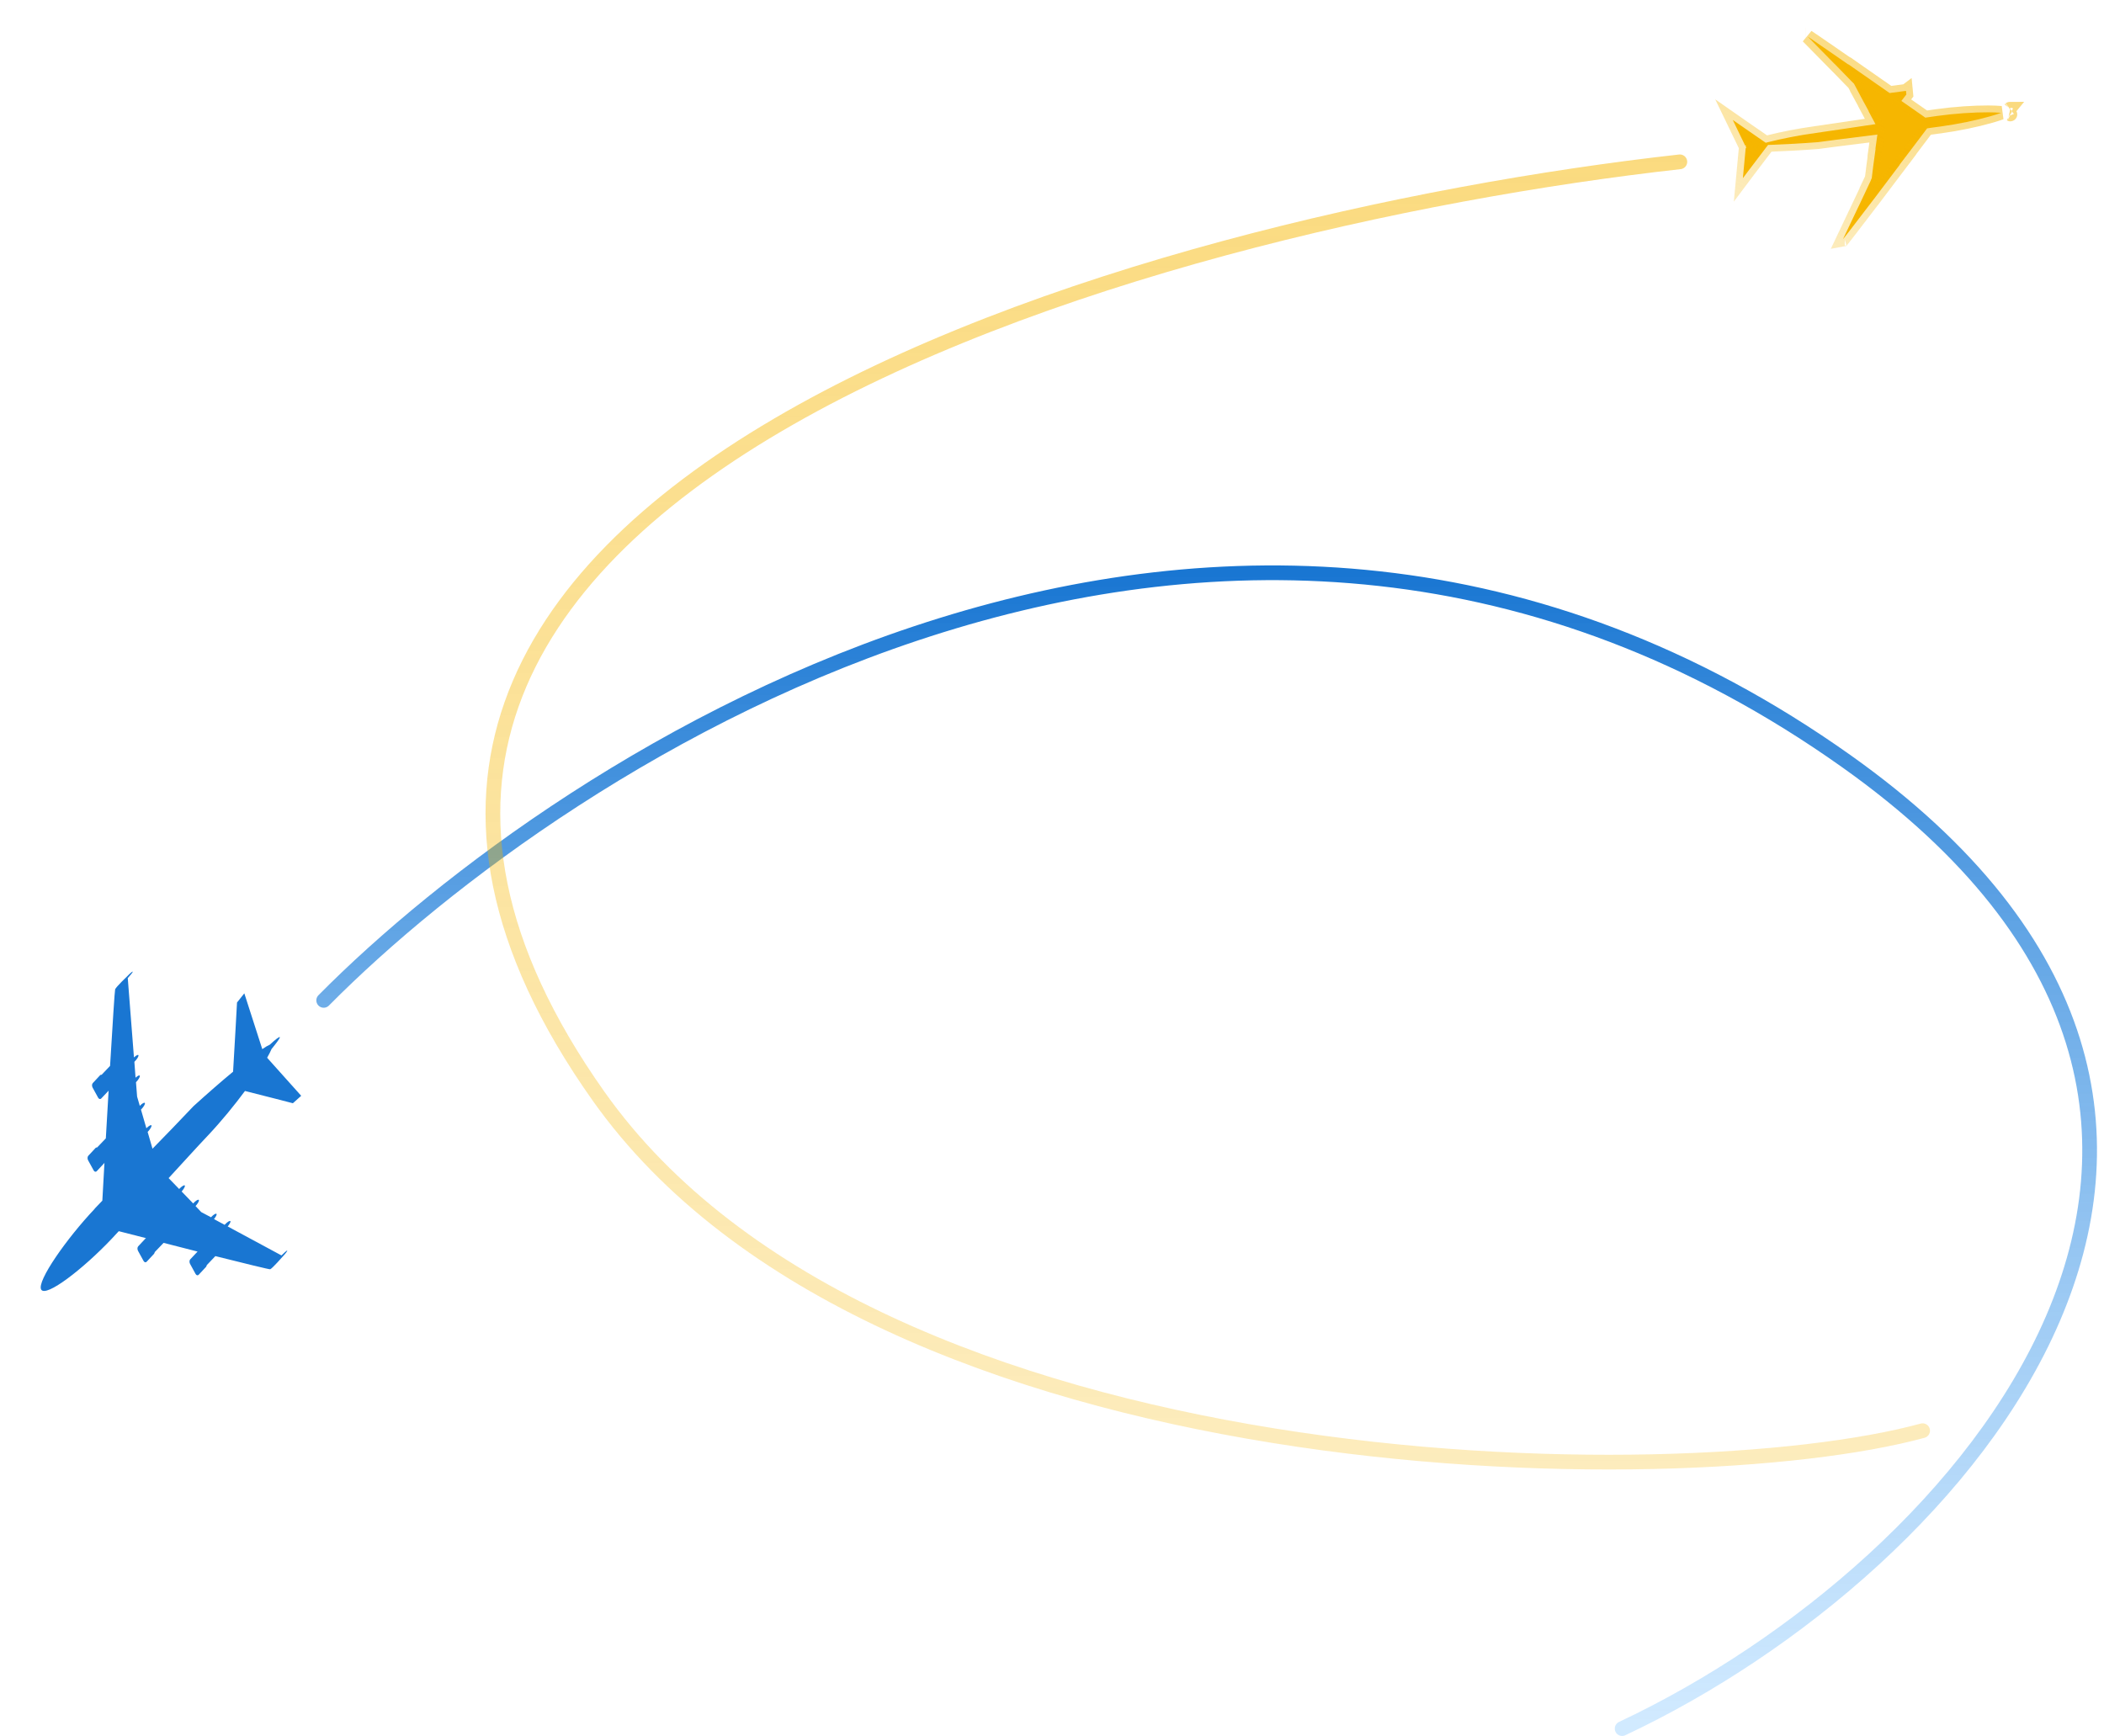 <svg width="286" height="236" viewBox="0 0 286 236" fill="none" xmlns="http://www.w3.org/2000/svg">
<path d="M12.867 164.342C9.082 168.341 4.981 174.174 5.595 175.31C6.234 176.436 11.351 172.46 15.136 168.461C15.489 168.094 15.817 167.736 16.145 167.378C16.786 167.549 18.151 167.897 19.869 168.329C19.86 168.351 19.828 168.325 19.793 168.356L18.784 169.438C18.66 169.575 18.654 169.84 18.759 170.047L19.51 171.415C19.616 171.622 19.814 171.666 19.938 171.529L20.947 170.446C20.947 170.446 21.013 170.292 21.052 170.203L22.236 168.966C23.699 169.337 25.294 169.756 26.856 170.148L25.857 171.209C25.733 171.345 25.727 171.61 25.832 171.817L26.583 173.186C26.689 173.392 26.887 173.436 27.011 173.299L28.02 172.216C28.02 172.216 28.086 172.062 28.125 171.974L29.274 170.767C33.279 171.77 36.627 172.59 36.729 172.554C37.01 172.456 38.467 170.786 38.467 170.786C38.82 170.42 39.081 170.066 39.043 170.005C39.011 169.978 38.6 170.328 38.257 170.672L30.951 166.734C31.218 166.416 31.377 166.099 31.323 166.024C31.246 165.901 30.918 166.109 30.565 166.475L30.546 166.52L29.088 165.735C29.33 165.425 29.495 165.143 29.434 165.033C29.358 164.91 29.03 165.118 28.676 165.484L27.356 164.783L26.583 163.965C26.885 163.616 27.105 163.259 27.028 163.135C26.951 163.012 26.623 163.22 26.27 163.587L26.261 163.609L24.69 161.983C24.992 161.634 25.186 161.285 25.125 161.175C25.049 161.052 24.721 161.26 24.367 161.626L24.358 161.648L22.921 160.163C25.445 157.428 26.422 156.319 28.297 154.335C30.181 152.328 31.897 150.213 33.3 148.318C35.471 148.854 39.812 149.984 39.812 149.984L40.942 148.972L36.312 143.801C36.579 143.333 36.776 142.927 36.91 142.618C37.651 141.704 38.084 141.103 38.039 141.006C37.978 140.896 37.456 141.303 36.667 142.028C36.428 142.13 36.084 142.325 35.651 142.626L33.211 135.043L32.218 136.289C32.218 136.289 31.867 142.764 31.683 145.696C30.069 147.027 28.222 148.645 26.302 150.382C23.95 152.87 22.909 153.926 20.729 156.167L20.069 153.885C20.422 153.519 20.661 153.117 20.584 152.994C20.523 152.884 20.23 153.061 19.896 153.383L19.166 150.864L19.175 150.842C19.529 150.475 19.767 150.074 19.69 149.95C19.63 149.84 19.321 150.004 19.002 150.34L18.637 149.081L18.485 147.129C18.838 146.762 19.076 146.36 19 146.237C18.939 146.127 18.706 146.264 18.426 146.512L18.267 144.374L18.286 144.33C18.655 143.977 18.878 143.562 18.817 143.452C18.756 143.342 18.498 143.488 18.209 143.758L17.368 132.975C17.696 132.617 18.071 132.149 18.049 132.1C18.01 132.039 17.705 132.295 17.352 132.662C17.352 132.662 15.804 134.138 15.652 134.491C15.595 134.624 15.299 139.318 14.962 144.908L13.813 146.114C13.813 146.114 13.663 146.11 13.619 146.163L12.61 147.246C12.486 147.383 12.479 147.647 12.585 147.854L13.336 149.223C13.442 149.43 13.639 149.473 13.763 149.336L14.763 148.276C14.635 150.475 14.498 152.697 14.386 154.76L13.202 155.997C13.202 155.997 13.052 155.993 13.008 156.046L11.999 157.129C11.875 157.266 11.869 157.531 11.974 157.737L12.725 159.106C12.831 159.313 13.028 159.356 13.153 159.219L14.162 158.137C14.162 158.137 14.19 158.071 14.2 158.049C14.063 160.42 13.96 162.311 13.911 163.228C13.583 163.586 13.239 163.931 12.886 164.298L12.867 164.342Z" fill="#1976D2"/>
<path d="M44 136C76.333 103.334 166.5 43.5 251 103.5C319.642 152.24 267.333 213 220.5 235" stroke="url(#paint0_linear_4907_845)" stroke-width="2" stroke-linecap="round"/>
<path d="M258.215 22.39L258.249 22.383C257.458 23.426 256.628 24.53 255.8 25.632L254.75 27.027L254.743 27.028L254.479 27.375C253.364 28.838 252.339 30.181 251.581 31.164C251.202 31.656 250.892 32.054 250.672 32.331C250.62 32.397 250.574 32.455 250.534 32.505C250.53 32.505 250.526 32.506 250.522 32.507L252.648 28.035L252.653 28.038L253.101 27.085L253.281 26.704L253.559 26.119L253.556 26.119L253.687 25.842L254.31 24.518L254.291 24.519L254.371 24.351L254.429 24.227L254.445 24.095L254.547 23.26L254.625 22.625L254.813 21.245L254.954 20.213L254.929 20.216L255.047 19.369L255.196 18.296L253.999 18.448C253.084 18.565 252.329 18.658 251.614 18.747C250.25 18.916 249.032 19.066 247.132 19.325C244.86 19.503 242.715 19.616 240.851 19.686L240.336 19.705L240.034 20.096C239.437 20.87 238.502 22.109 237.718 23.151C237.419 23.549 237.141 23.919 236.912 24.224L237.248 20.611L237.29 20.156L237.379 20.122L237.307 19.972L237.326 19.777L237.21 19.769L236.982 19.297L235.536 16.302C235.8 16.486 236.1 16.696 236.42 16.919C237.488 17.665 238.779 18.562 239.654 19.158L240.019 19.407L240.482 19.291C242.313 18.834 244.516 18.393 246.826 18.077L246.826 18.077L246.83 18.076C248.243 17.877 249.262 17.724 250.54 17.532C251.377 17.406 252.325 17.264 253.567 17.081L254.935 16.879L254.358 15.797L254.003 15.131L254.026 15.127L253.454 14.076L253.034 13.304L253.036 13.304L252.481 12.258L252.072 11.485L252.015 11.379L251.928 11.292L251.555 10.921L250.748 10.091L250.55 9.886L250.55 9.886L250.531 9.867L249.755 9.069L249.382 8.685L249.371 8.688L245.719 4.973C246.01 5.167 246.385 5.42 246.825 5.72C247.899 6.451 249.355 7.456 250.938 8.555L251.246 8.769L251.287 8.764L252.885 9.879C253.541 10.338 254.206 10.801 254.857 11.255C255.437 11.658 256.005 12.055 256.547 12.433L256.857 12.649L257.261 12.595L258.739 12.398L259.08 12.352L259.085 12.348L259.133 12.845L258.458 13.722C259.823 14.668 260.889 15.412 261.395 15.77L261.714 15.996L262.132 15.934C262.275 15.912 262.453 15.887 262.641 15.861C262.889 15.827 263.155 15.79 263.381 15.755C265.686 15.434 268.277 15.258 270.299 15.268C270.956 15.272 271.536 15.295 272.018 15.337C271.606 15.487 271.112 15.646 270.551 15.806C268.634 16.355 266.103 16.88 263.799 17.195C263.799 17.195 263.799 17.195 263.799 17.195L263.687 17.21C263.686 17.211 263.685 17.211 263.684 17.211C263.594 17.223 263.504 17.234 263.414 17.246C263.071 17.291 262.729 17.335 262.4 17.384L261.954 17.451L261.698 17.794L261.634 17.88C261.252 18.39 260.548 19.331 259.652 20.506L258.215 22.39ZM250.745 32.462C250.754 32.459 250.759 32.458 250.76 32.458C250.76 32.458 250.755 32.459 250.745 32.462ZM245.473 4.676C245.473 4.676 245.471 4.676 245.467 4.676C245.471 4.676 245.473 4.676 245.473 4.676ZM273.292 15.571C273.291 15.571 273.285 15.568 273.274 15.561C273.287 15.567 273.293 15.571 273.292 15.571ZM273.203 14.78C273.208 14.775 273.21 14.773 273.211 14.773C273.211 14.773 273.209 14.775 273.203 14.78Z" fill="#F6B600" stroke="url(#paint1_linear_4907_845)" stroke-width="1.859"/>
<path d="M228.344 22C155.178 30.167 23.345 67 81.344 149C119.186 202.5 228.344 203.5 261.344 194.5" stroke="url(#paint2_linear_4907_845)" stroke-width="2" stroke-linecap="round"/>
<defs>
<linearGradient id="paint0_linear_4907_845" x1="164.024" y1="77.869" x2="164.024" y2="235" gradientUnits="userSpaceOnUse">
<stop offset="0" stop-color="#1976D2"/>
<stop offset="1" stop-color="#A3D5FF" stop-opacity="0.5"/>
</linearGradient>
<linearGradient id="paint1_linear_4907_845" x1="258.915" y1="7.487" x2="243.35" y2="39.204" gradientUnits="userSpaceOnUse">
<stop stop-color="#F6B600" stop-opacity="0.5"/>
<stop offset="1" stop-color="#F6B600" stop-opacity="0.2"/>
</linearGradient>
<linearGradient id="paint2_linear_4907_845" x1="164.172" y1="22" x2="164.172" y2="243.438" gradientUnits="userSpaceOnUse">
<stop stop-color="#F6B600" stop-opacity="0.5"/>
<stop offset="1" stop-color="#F6B600" stop-opacity="0.2"/>
</linearGradient>
</defs>
</svg>
